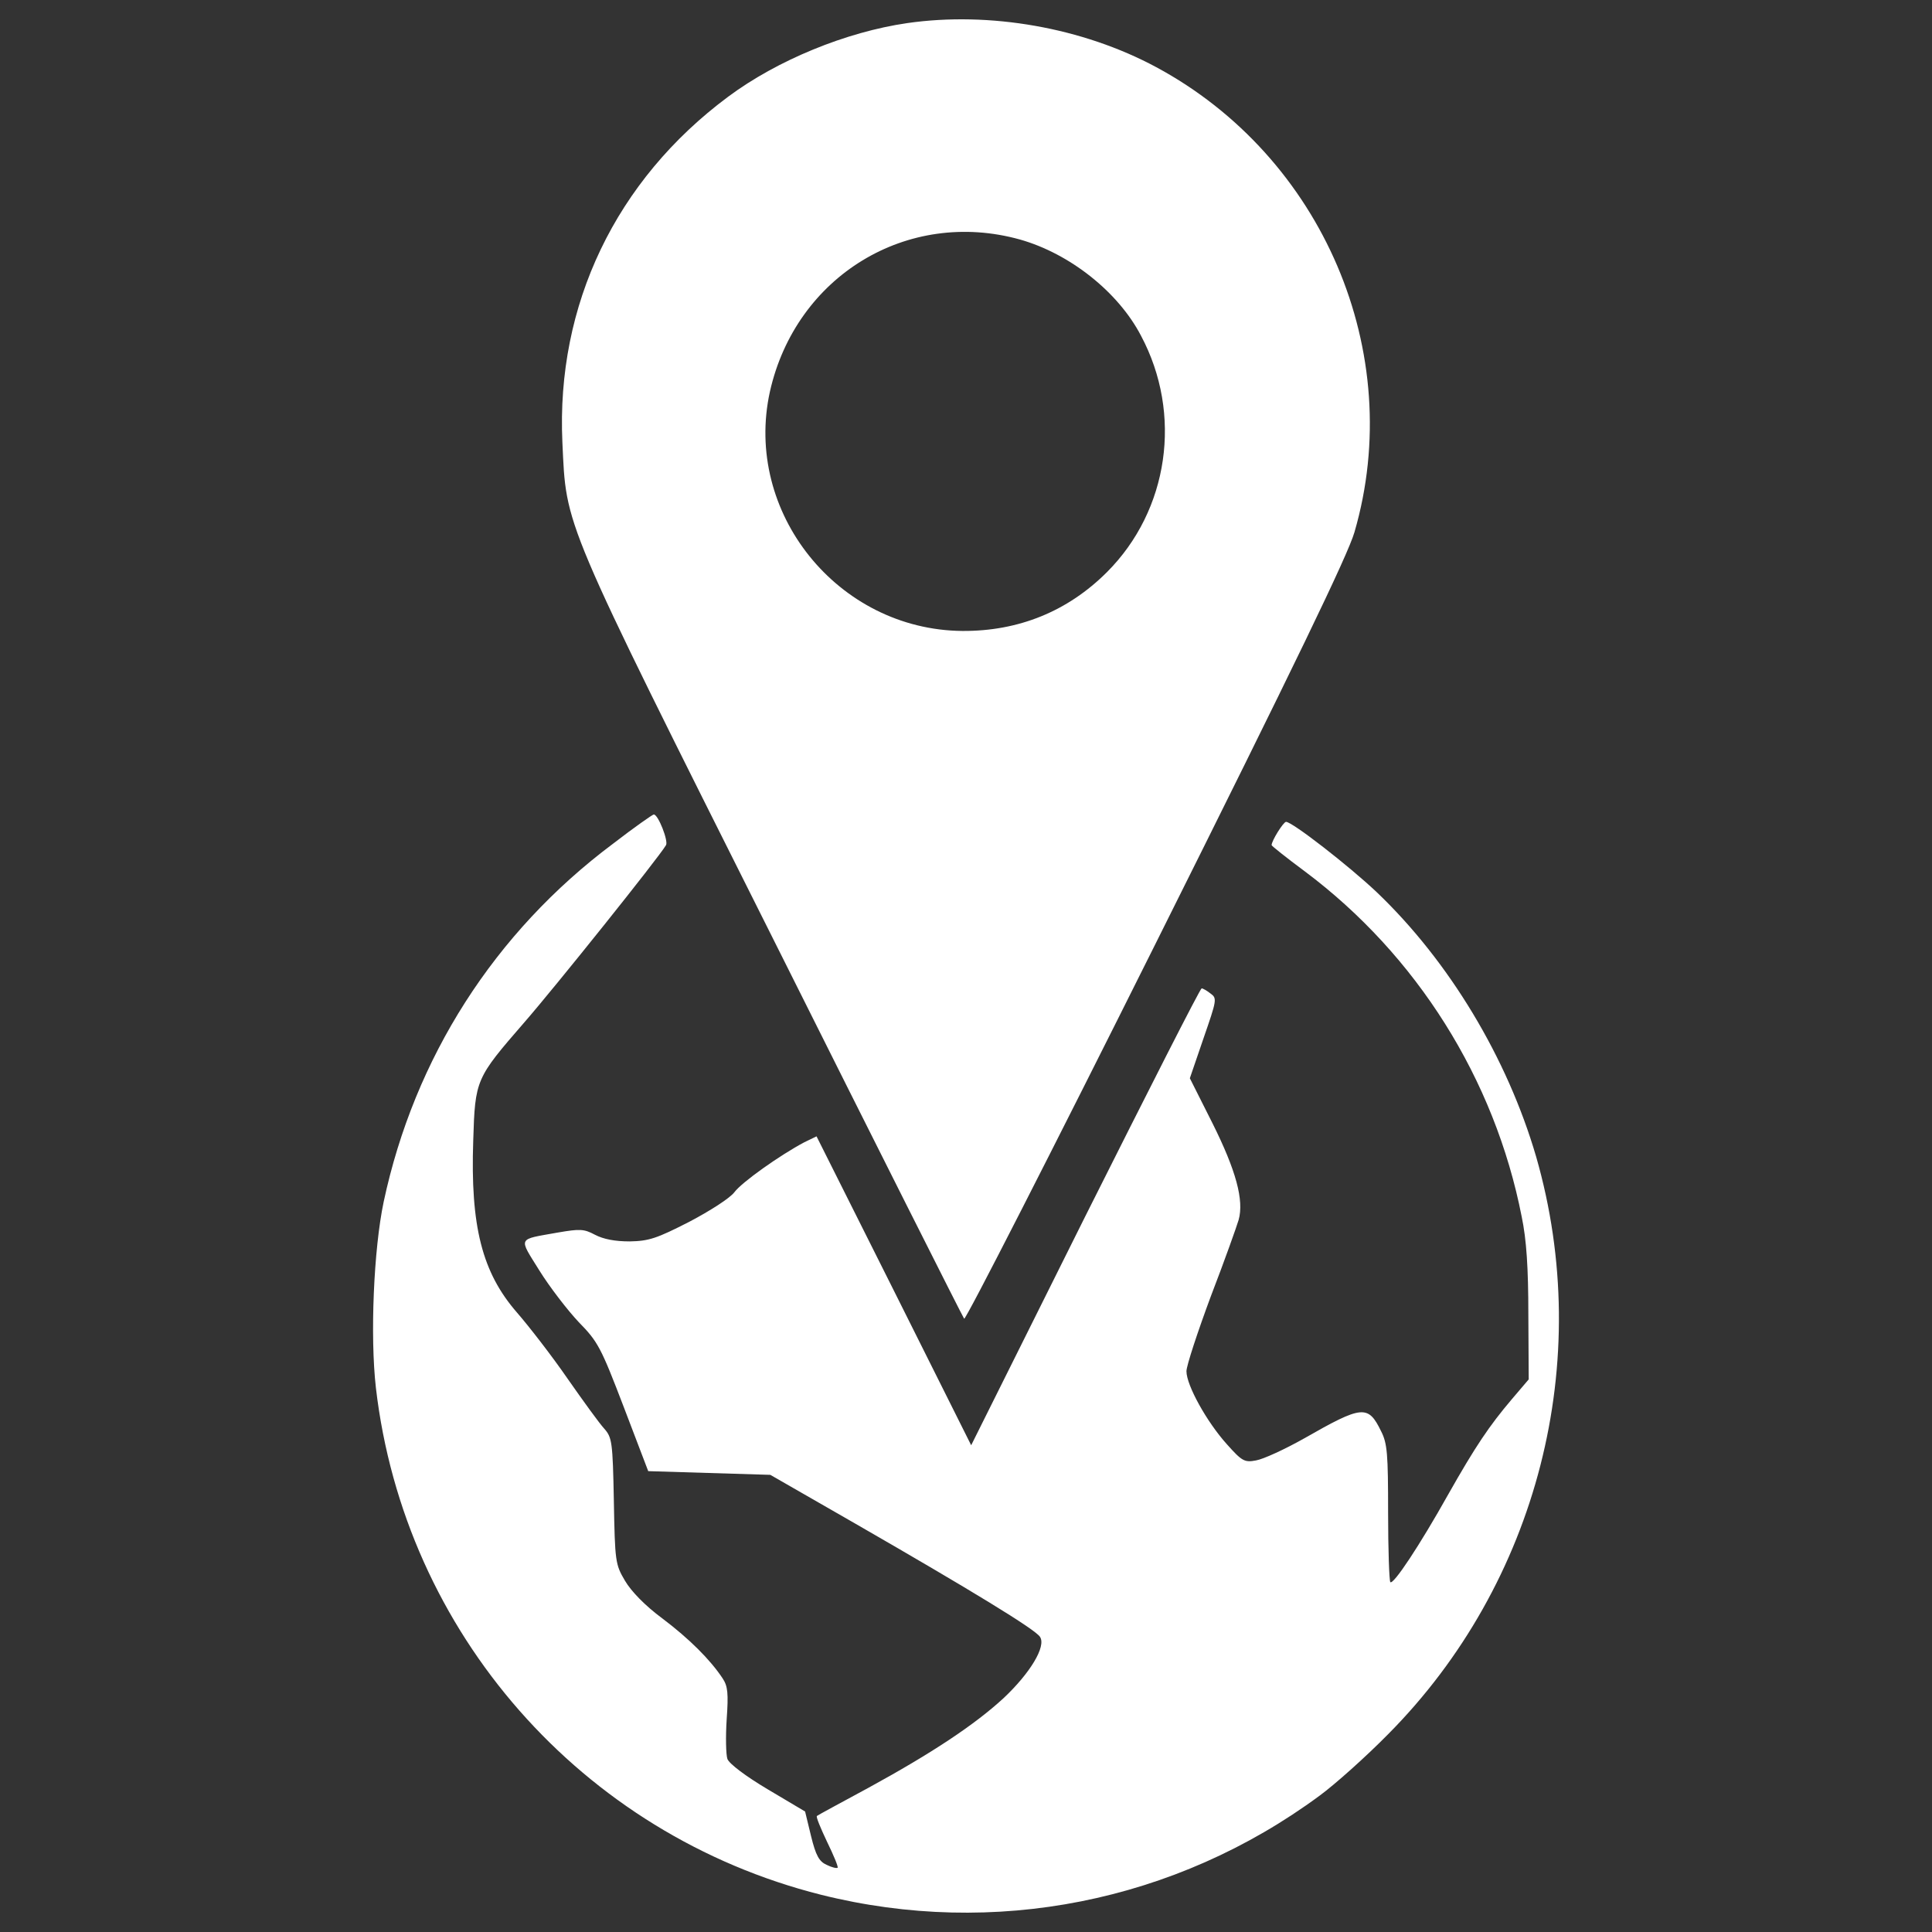 <?xml version="1.0" encoding="utf-8"?>
<!-- Generator: Adobe Illustrator 23.0.0, SVG Export Plug-In . SVG Version: 6.00 Build 0)  -->
<svg version="1.1" id="Livello_1" xmlns="http://www.w3.org/2000/svg" xmlns:xlink="http://www.w3.org/1999/xlink" x="0px" y="0px"
	 viewBox="0 0 1000 1000" style="enable-background:new 0 0 1000 1000;" xml:space="preserve">
<rect x="0" y="0" width="1000" height="1000" fill="#333333" stroke="none"/>
<style type="text/css">
	.st0{fill:#FFFFFF;}
</style>
<g>
	<g transform="translate(0,512) scale(0.1,-0.1)">
		<path class="st0" d="M4695.6,5000.4c-316-45.9-672.1-191.5-926.8-381.1c-582.1-432.8-890.4-1078.1-857.9-1788.5
			c21.1-444.3-11.5-371.5,1087.7-2564.1c538.1-1076.2,984.3-1962.8,991.9-1972.4c7.7-7.7,455.7,869.4,993.8,1947.5
			c720,1442,991.9,2004.9,1026.4,2123.7c270,928.7-164.7,1943.6-1026.4,2407.1C5603.3,4977.4,5122.6,5061.7,4695.6,5000.4z
			 M5279.6,3880.2c256.6-72.8,507.5-270,626.2-497.9c216.4-406,143.6-903.8-176.2-1223.6c-203-203-457.7-306.4-748.7-304.5
			c-645.3,5.7-1133.6,614.7-995.8,1239C4119.2,3690.6,4695.6,4042.9,5279.6,3880.2z"/>
		<path class="st0" d="M3173.2,753.1C2558.5,293.5,2144.9-355.6,1985.9-1100.5c-51.7-245.1-70.9-695.1-40.2-963.2
			C2093.2-3331.4,3010.4-4375,4249.4-4687.2c894.3-224.1,1834.5-38.3,2581.3,513.2c78.5,57.5,239.4,201.1,354.3,317.9
			c775.5,781.3,1070.4,1932.1,766,2989.2c-149.4,511.3-450,1011.1-825.3,1369.2C6982,638.2,6689,866.1,6656.5,866.1
			c-13.4,0-74.7-97.7-74.7-120.6c0-3.8,76.6-65.1,172.3-136c578.3-432.8,982.4-1074.3,1122.1-1786.6
			c24.9-118.7,34.5-266.2,34.5-505.6l1.9-337l-88.1-103.4c-116.8-137.9-187.7-243.2-327.5-490.2c-151.3-270-285.3-471.1-300.7-455.8
			c-5.7,7.7-11.5,168.5-11.5,360c0,302.6-3.8,358.1-36.4,421.3c-67,137.9-97.7,134-396.4-36.4c-101.5-57.4-214.5-109.1-250.9-114.9
			c-59.4-11.5-72.8-3.8-151.3,84.3c-103.4,114.9-208.7,304.5-208.7,377.2c0,28.7,57.5,203,126.4,388.7
			c70.9,183.8,134,361.9,143.6,394.5c28.7,101.5-13.4,256.6-135.9,501.7L6158.6-461l70.8,206.8c68.9,199.2,70.8,206.8,36.4,231.7
			c-19.2,15.3-40.2,26.8-46,26.8c-7.6,0-277.7-532.4-603.2-1181.5l-589.8-1183.4l-400.2,800.4l-400.2,798.5l-63.2-30.6
			c-126.4-67-323.6-206.8-361.9-258.5c-23-30.6-124.5-95.8-233.6-153.2c-168.5-86.2-208.7-99.6-308.3-101.5
			c-76.6,0-136,11.5-180,34.5c-57.4,30.7-78.5,30.7-191.5,11.5c-212.6-38.3-204.9-21.1-95.7-197.2c53.6-86.2,145.5-204.9,203-266.2
			c99.6-101.5,114.9-130.2,233.6-440.4l126.4-331.3l316-9.6l316-9.6l440.4-252.8c595.5-342.8,932.6-547.7,955.6-586
			c32.6-49.8-51.7-187.7-187.7-316c-149.4-137.9-371.5-285.3-700.9-465.3c-141.7-76.6-262.3-141.7-266.2-145.5
			c-5.8-3.8,19.1-63.2,51.7-132.1c34.5-70.9,59.4-130.2,55.5-136c-5.8-3.8-30.6,1.9-57.4,15.3c-38.3,17.2-55.5,47.9-80.4,149.4
			l-30.6,126.4l-193.4,114.9c-113,67-199.2,132.1-208.7,157c-7.7,23-9.6,114.9-3.8,204.9c9.6,135.9,5.7,172.3-21.1,212.5
			c-63.2,95.8-172.3,204.9-312.1,310.2c-88.1,65.1-160.9,139.8-193.4,195.3c-49.8,84.2-51.7,99.6-57.4,413.6
			c-5.8,306.4-9.6,327.5-49.8,373.4c-24.9,26.8-109.2,143.6-189.6,258.5c-80.4,116.8-199.2,270-262.4,342.8
			c-180,206.8-241.3,446.2-226,890.4c9.6,316,13.4,321.7,264.3,610.9c157,180,695.1,852.1,733.4,917.3
			c13.4,21.1-40.2,158.9-63.2,158.9C3378.1,904.4,3282.4,837.4,3173.2,753.1z"/>
	</g>
</g>
</svg>
